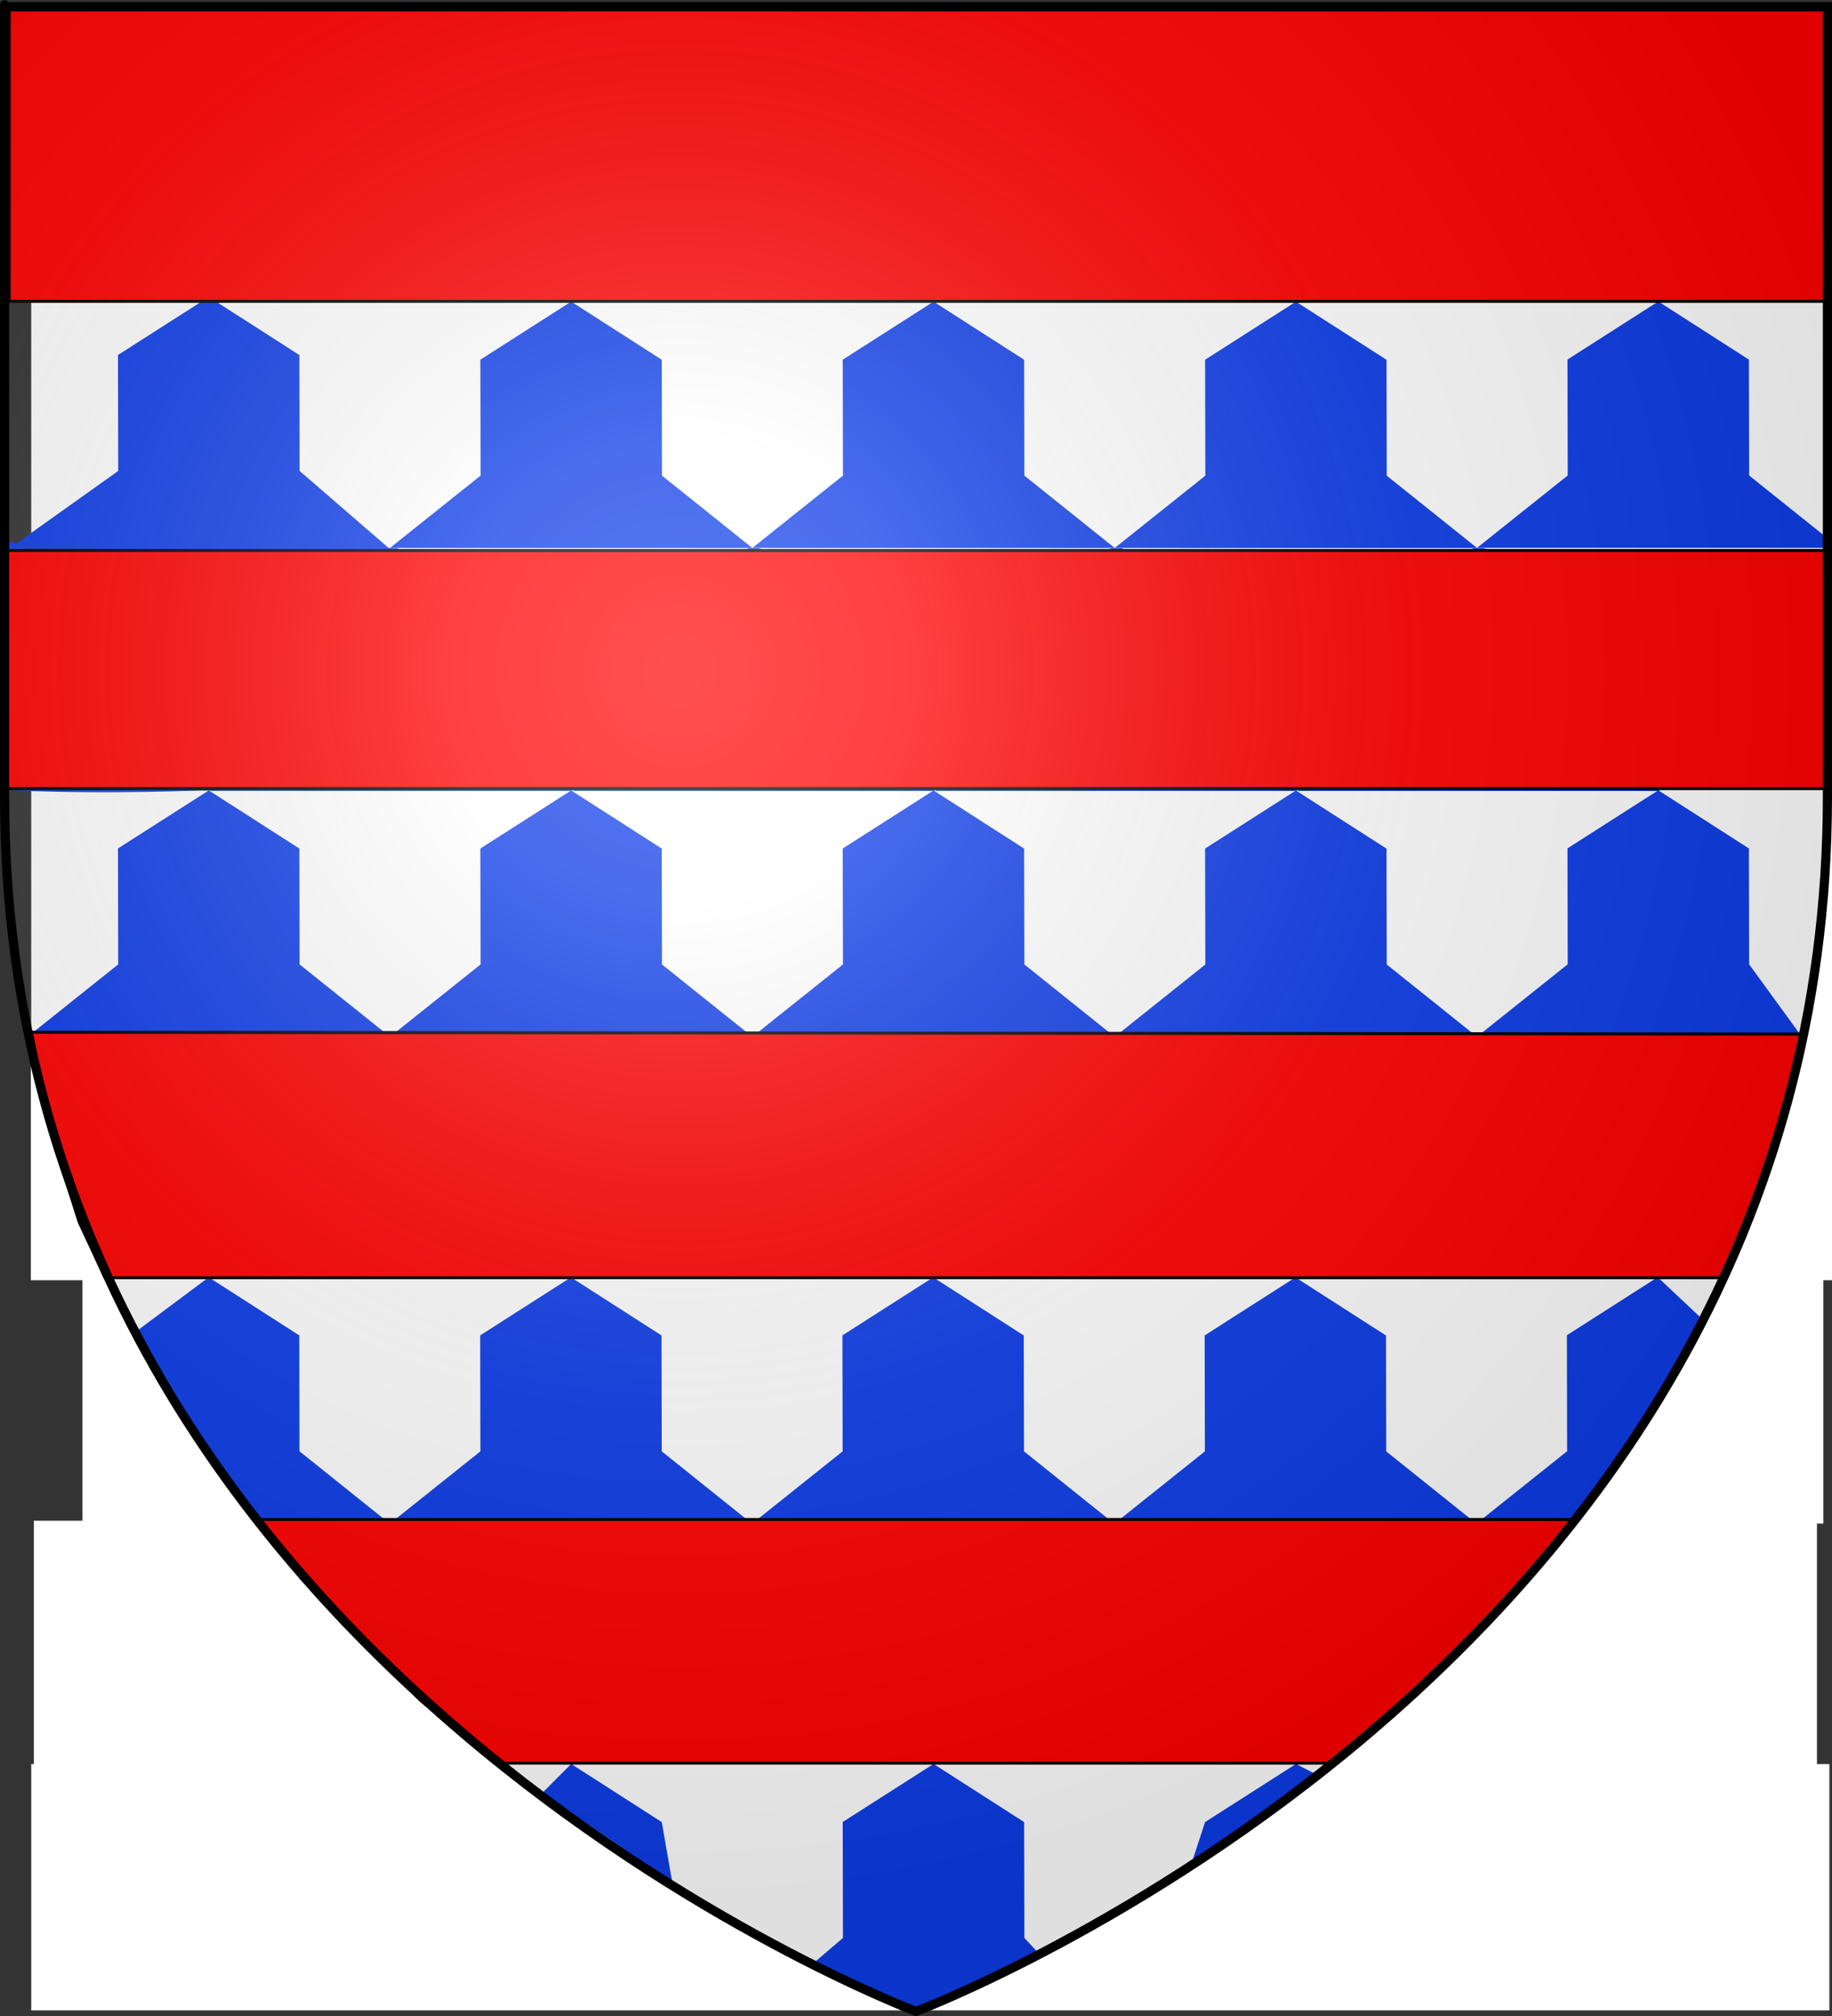 <?xml version="1.0" encoding="UTF-8" standalone="no"?>
<svg
   xmlns:dc="http://purl.org/dc/elements/1.1/"
   xmlns:cc="http://web.resource.org/cc/"
   xmlns:rdf="http://www.w3.org/1999/02/22-rdf-syntax-ns#"
   xmlns:svg="http://www.w3.org/2000/svg"
   xmlns="http://www.w3.org/2000/svg"
   xmlns:xlink="http://www.w3.org/1999/xlink"
   xmlns:sodipodi="http://sodipodi.sourceforge.net/DTD/sodipodi-0.dtd"
   xmlns:inkscape="http://www.inkscape.org/namespaces/inkscape"
   height="660"
   width="600"
   version="1.0"
   id="svg2"
   sodipodi:version="0.32"
   inkscape:version="0.45.1"
   sodipodi:docname="Blason de la ville de Godewaersvelde (59) Nord-France.svg"
   sodipodi:docbase="H:\WIKIPEDIA\Meubles et pièces SVG"
   inkscape:export-filename="/Users/olivier/Desktop/Blason Rouge/Blason_Vide_3D.png"
   inkscape:export-xdpi="144"
   inkscape:export-ydpi="144"
   inkscape:output_extension="org.inkscape.output.svg.inkscape">
  <rect width="100%" height="100%" fill="#333333" stroke="none"/>
  <sodipodi:namedview
     inkscape:window-height="975"
     inkscape:window-width="1280"
     inkscape:pageshadow="2"
     inkscape:pageopacity="0.0"
     guidetolerance="10.0"
     gridtolerance="10.0"
     objecttolerance="10.0"
     borderopacity="1.0"
     bordercolor="#666666"
     pagecolor="#ffffff"
     id="base"
     showgrid="false"
     height="660px"
     inkscape:zoom="1.1702265"
     inkscape:cx="300.40049"
     inkscape:cy="298.09557"
     inkscape:window-x="53"
     inkscape:window-y="85"
     inkscape:current-layer="layer3" />
  <desc
     id="desc4">Flag of Canton of Valais (Wallis)</desc>
  <defs
     id="defs6">
    <linearGradient
       id="linearGradient2893">
      <stop
         style="stop-color:white;stop-opacity:0.314;"
         offset="0"
         id="stop2895" />
      <stop
         id="stop2897"
         offset="0.19"
         style="stop-color:white;stop-opacity:0.251;" />
      <stop
         style="stop-color:#6b6b6b;stop-opacity:0.125;"
         offset="0.6"
         id="stop2901" />
      <stop
         style="stop-color:black;stop-opacity:0.125;"
         offset="1"
         id="stop2899" />
    </linearGradient>
    <linearGradient
       id="linearGradient2885">
      <stop
         id="stop2887"
         offset="0"
         style="stop-color:white;stop-opacity:1;" />
      <stop
         style="stop-color:white;stop-opacity:1;"
         offset="0.229"
         id="stop2891" />
      <stop
         id="stop2889"
         offset="1"
         style="stop-color:black;stop-opacity:1;" />
    </linearGradient>
    <linearGradient
       id="linearGradient2955">
      <stop
         id="stop2867"
         offset="0"
         style="stop-color:#fd0000;stop-opacity:1;" />
      <stop
         style="stop-color:#e77275;stop-opacity:0.659;"
         offset="0.5"
         id="stop2873" />
      <stop
         style="stop-color:black;stop-opacity:0.323;"
         offset="1"
         id="stop2959" />
    </linearGradient>
    <radialGradient
       inkscape:collect="always"
       xlink:href="#linearGradient2955"
       id="radialGradient2961"
       cx="225.524"
       cy="218.901"
       fx="225.524"
       fy="218.901"
       r="300"
       gradientTransform="matrix(-4.167939e-4,2.183,-1.884,-3.599562e-4,615.597,-289.121)"
       gradientUnits="userSpaceOnUse" />
    <polygon
       id="star"
       transform="scale(53,53)"
       points="0,-1 0.588,0.809 -0.951,-0.309 0.951,-0.309 -0.588,0.809 0,-1 " />
    <clipPath
       id="clip">
      <path
         d="M 0,-200 L 0,600 L 300,600 L 300,-200 L 0,-200 z "
         id="path10" />
    </clipPath>
    <radialGradient
       inkscape:collect="always"
       xlink:href="#linearGradient2955"
       id="radialGradient1911"
       gradientUnits="userSpaceOnUse"
       gradientTransform="matrix(-4.167939e-4,2.183,-1.884,-3.599562e-4,615.597,-289.121)"
       cx="225.524"
       cy="218.901"
       fx="225.524"
       fy="218.901"
       r="300" />
    <radialGradient
       inkscape:collect="always"
       xlink:href="#linearGradient2955"
       id="radialGradient2865"
       gradientUnits="userSpaceOnUse"
       gradientTransform="matrix(0,1.749,-1.593,-1.049767e-7,551.788,-191.29)"
       cx="225.524"
       cy="218.901"
       fx="225.524"
       fy="218.901"
       r="300" />
    <radialGradient
       inkscape:collect="always"
       xlink:href="#linearGradient2955"
       id="radialGradient2871"
       gradientUnits="userSpaceOnUse"
       gradientTransform="matrix(0,1.386,-1.323,-5.741131e-8,-158.082,-109.541)"
       cx="225.524"
       cy="218.901"
       fx="225.524"
       fy="218.901"
       r="300" />
    <radialGradient
       r="300"
       fy="226.331"
       fx="221.445"
       cy="226.331"
       cx="221.445"
       gradientTransform="matrix(1.353,0,0,1.349,-75.385,-85.747)"
       gradientUnits="userSpaceOnUse"
       id="radialGradient3163"
       xlink:href="#linearGradient2893"
       inkscape:collect="always" />
    <radialGradient
       r="300"
       fy="218.901"
       fx="225.524"
       cy="218.901"
       cx="225.524"
       gradientTransform="matrix(0,1.386,-1.323,-5.741131e-8,-158.082,-109.541)"
       gradientUnits="userSpaceOnUse"
       id="radialGradient4285"
       xlink:href="#linearGradient2955"
       inkscape:collect="always" />
    <radialGradient
       r="300"
       fy="218.901"
       fx="225.524"
       cy="218.901"
       cx="225.524"
       gradientTransform="matrix(0,1.749,-1.593,-1.049767e-7,551.788,-191.29)"
       gradientUnits="userSpaceOnUse"
       id="radialGradient4283"
       xlink:href="#linearGradient2955"
       inkscape:collect="always" />
    <radialGradient
       r="300"
       fy="218.901"
       fx="225.524"
       cy="218.901"
       cx="225.524"
       gradientTransform="matrix(-4.167939e-4,2.183,-1.884,-3.599562e-4,615.597,-289.121)"
       gradientUnits="userSpaceOnUse"
       id="radialGradient4281"
       xlink:href="#linearGradient2955"
       inkscape:collect="always" />
    <clipPath
       id="clipPath4277">
      <path
         id="path4279"
         d="M 0,-200 L 0,600 L 300,600 L 300,-200 L 0,-200 z " />
    </clipPath>
    <polygon
       points="0,-1 0.588,0.809 -0.951,-0.309 0.951,-0.309 -0.588,0.809 0,-1 "
       transform="scale(53,53)"
       id="polygon4275" />
    <radialGradient
       gradientUnits="userSpaceOnUse"
       gradientTransform="matrix(-4.167939e-4,2.183,-1.884,-3.599562e-4,615.597,-289.121)"
       r="300"
       fy="218.901"
       fx="225.524"
       cy="218.901"
       cx="225.524"
       id="radialGradient4273"
       xlink:href="#linearGradient2955"
       inkscape:collect="always" />
    <linearGradient
       id="linearGradient4265">
      <stop
         style="stop-color:#fd0000;stop-opacity:1;"
         offset="0"
         id="stop4267" />
      <stop
         id="stop4269"
         offset="0.5"
         style="stop-color:#e77275;stop-opacity:0.659;" />
      <stop
         id="stop4271"
         offset="1"
         style="stop-color:black;stop-opacity:0.323;" />
    </linearGradient>
    <linearGradient
       id="linearGradient4257">
      <stop
         style="stop-color:white;stop-opacity:1;"
         offset="0"
         id="stop4259" />
      <stop
         id="stop4261"
         offset="0.229"
         style="stop-color:white;stop-opacity:1;" />
      <stop
         style="stop-color:black;stop-opacity:1;"
         offset="1"
         id="stop4263" />
    </linearGradient>
    <linearGradient
       id="linearGradient4247">
      <stop
         id="stop4249"
         offset="0"
         style="stop-color:white;stop-opacity:0.314;" />
      <stop
         style="stop-color:white;stop-opacity:0.251;"
         offset="0.19"
         id="stop4251" />
      <stop
         id="stop4253"
         offset="0.6"
         style="stop-color:#6b6b6b;stop-opacity:0.125;" />
      <stop
         id="stop4255"
         offset="1"
         style="stop-color:black;stop-opacity:0.125;" />
    </linearGradient>
  </defs>
  <g
     inkscape:groupmode="layer"
     id="layer3"
     inkscape:label="Fond écu"
     style="display:inline">
    <rect
       x="-1.199"
       y="0.59"
       width="600"
       height="600"
       style="fill:none;stroke:none"
       id="rect2343" />
    <g
       id="g4141"
       transform="matrix(1,0,0,0.851,6.273,97.437)">
      <g
         transform="matrix(0.987,0,0,0.99,2.785,7.932)"
         id="g3214"
         style="display:inline">
        <rect
           style="fill:#ffffff;fill-opacity:1"
           id="rect10323"
           width="597.675"
           height="95.698"
           x="1.184"
           y="183.551" />
        <g
           id="g2865">
          <path
             sodipodi:nodetypes="cccccccc"
             id="rect7009"
             d="M 29.967,206.037 L 60.104,183.479 L 90.165,206.067 L 90.24,251.098 L 120.227,279.218 L -0.019,279.193 L 30.043,251.095 L 29.967,206.037 z "
             style="fill:#0d3ce8;fill-opacity:1" />
          <path
             sodipodi:nodetypes="cccccccc"
             id="path7014"
             d="M 150.213,206.052 L 180.349,183.495 L 210.411,206.083 L 210.486,251.114 L 240.472,279.233 L 120.227,279.209 L 150.288,251.111 L 150.213,206.052 z "
             style="fill:#0d3ce8;fill-opacity:1" />
          <path
             sodipodi:nodetypes="cccccccc"
             id="path7016"
             d="M 270.458,206.052 L 300.595,183.495 L 330.656,206.083 L 330.731,251.114 L 360.717,279.233 L 240.472,279.209 L 270.533,251.111 L 270.458,206.052 z "
             style="fill:#0d3ce8;fill-opacity:1" />
          <path
             sodipodi:nodetypes="cccccccc"
             id="path7018"
             d="M 390.704,206.068 L 420.84,183.511 L 450.901,206.098 L 450.977,251.13 L 480.963,279.249 L 360.717,279.225 L 390.779,251.127 L 390.704,206.068 z "
             style="fill:#0d3ce8;fill-opacity:1" />
          <path
             sodipodi:nodetypes="cccccccc"
             id="path7020"
             d="M 510.949,205.996 L 541.085,183.439 L 571.147,206.027 L 571.222,251.058 L 589.954,281.207 L 480.963,279.153 L 511.024,251.055 L 510.949,205.996 z "
             style="fill:#0d3ce8;fill-opacity:1" />
        </g>
        <rect
           y="278.123"
           x="1.061"
           height="95.698"
           width="598.675"
           id="rect2505"
           style="fill:#ffffff;fill-opacity:1" />
        <path
           sodipodi:nodetypes="ccccss"
           id="path2509"
           d="M -0.019,278.051 C -0.279,276.475 30.043,300.639 30.043,300.639 L 30.118,345.671 L 60.104,373.79 C 60.104,373.79 34.931,395.753 26.638,371.748 C 10.624,325.39 4.005,302.45 -0.019,278.051 z "
           style="fill:#0d3ce8;fill-opacity:1" />
        <path
           sodipodi:nodetypes="cccccccc"
           id="path2511"
           d="M 90.09,300.625 L 120.227,278.067 L 150.288,300.655 L 150.363,345.687 L 180.349,373.806 L 60.104,373.781 L 90.165,345.684 L 90.09,300.625 z "
           style="fill:#0d3ce8;fill-opacity:1" />
        <path
           sodipodi:nodetypes="cccccccc"
           id="path2513"
           d="M 210.335,300.625 L 240.472,278.067 L 270.533,300.655 L 270.608,345.687 L 300.595,373.806 L 180.349,373.781 L 210.411,345.684 L 210.335,300.625 z "
           style="fill:#0d3ce8;fill-opacity:1" />
        <path
           sodipodi:nodetypes="cccccccc"
           id="path2515"
           d="M 330.581,300.641 L 360.717,278.083 L 390.779,300.671 L 390.854,345.702 L 420.84,373.822 L 300.595,373.797 L 330.656,345.7 L 330.581,300.641 z "
           style="fill:#0d3ce8;fill-opacity:1" />
        <path
           sodipodi:nodetypes="cccccccc"
           id="path2517"
           d="M 450.826,300.569 L 480.963,278.011 L 511.024,300.599 L 511.099,345.63 L 541.085,373.75 L 420.84,373.725 L 450.901,345.628 L 450.826,300.569 z "
           style="fill:#0d3ce8;fill-opacity:1" />
        <path
           sodipodi:nodetypes="cssccc"
           id="path2519"
           d="M 571.072,300.585 C 571.072,300.585 587.781,278.965 587.357,282.087 C 581.786,323.085 575.193,336.78 562.162,370.709 C 552.031,397.088 541.085,373.741 541.085,373.741 L 571.147,345.643 L 571.072,300.585 z "
           style="fill:#0d3ce8;fill-opacity:1" />
        <rect
           style="fill:#ffffff;fill-opacity:1;stroke:none"
           id="rect2525"
           width="577.675"
           height="95.698"
           x="18.184"
           y="372.696" />
        <g
           id="g2527"
           style="fill:#0d3ce8;fill-opacity:1"
           transform="matrix(1.202,0,0,1.126,-1.88147e-2,-18.442)">
          <path
             sodipodi:nodetypes="ccccccc"
             id="path2529"
             d="M 29.53,366.443 L 50,347.348 L 75,367.411 L 75.062,407.408 L 100,432.384 L 63.518,430.57 C 45.461,401.801 40.102,392.547 29.53,366.443 z "
             style="fill:#0d3ce8;fill-opacity:1" />
          <path
             sodipodi:nodetypes="cccccccc"
             id="path2531"
             d="M 124.938,367.398 L 150,347.362 L 175,367.425 L 175.062,407.422 L 200,432.398 L 100,432.376 L 125,407.42 L 124.938,367.398 z "
             style="fill:#0d3ce8;fill-opacity:1" />
          <path
             sodipodi:nodetypes="cccccccc"
             id="path2533"
             d="M 224.938,367.398 L 250,347.362 L 275,367.425 L 275.062,407.422 L 300,432.398 L 200,432.376 L 225,407.42 L 224.938,367.398 z "
             style="fill:#0d3ce8;fill-opacity:1" />
          <path
             sodipodi:nodetypes="cccccccc"
             id="path2535"
             d="M 324.938,367.412 L 350,347.376 L 375,367.439 L 375.062,407.436 L 400,432.412 L 300,432.39 L 325,407.434 L 324.938,367.412 z "
             style="fill:#0d3ce8;fill-opacity:1" />
          <path
             sodipodi:nodetypes="ccccccc"
             id="path2537"
             d="M 424.938,367.348 L 450,347.312 L 463.207,362.841 C 445.726,399.865 448.154,396.163 427.123,433.239 L 400,432.326 L 425,407.37 L 424.938,367.348 z "
             style="fill:#0d3ce8;fill-opacity:1" />
        </g>
        <rect
           y="467.268"
           x="2.061"
           height="95.698"
           width="591.675"
           id="rect2545"
           style="fill:#ffffff;fill-opacity:1" />
        <path
           sodipodi:nodetypes="cccccccc"
           id="path2551"
           d="M 90.09,489.769 L 120.227,467.212 L 150.288,489.8 L 150.363,534.831 L 180.349,562.95 L 149.421,556.849 L 99.65,500.254 L 90.09,489.769 z "
           style="fill:#0d3ce8;fill-opacity:1" />
        <path
           sodipodi:nodetypes="cccccccc"
           id="path2553"
           d="M 210.335,489.769 L 240.472,467.212 L 270.533,489.8 L 270.608,534.831 L 300.595,562.95 L 180.349,562.926 L 210.411,534.828 L 210.335,489.769 z "
           style="fill:#0d3ce8;fill-opacity:1" />
        <path
           sodipodi:nodetypes="cccccccc"
           id="path2555"
           d="M 330.581,489.785 L 360.717,467.228 L 390.779,489.815 L 390.854,534.847 L 420.84,562.966 L 300.595,562.942 L 330.656,534.844 L 330.581,489.785 z "
           style="fill:#0d3ce8;fill-opacity:1" />
        <path
           sodipodi:nodetypes="cccccccc"
           id="path2557"
           d="M 450.826,489.713 L 480.963,467.156 L 502.367,483.654 L 490.285,499.2 L 432.589,561.867 L 420.84,562.87 L 450.901,534.772 L 450.826,489.713 z "
           style="fill:#0d3ce8;fill-opacity:1" />
        <rect
           style="fill:#ffffff;fill-opacity:1;stroke:none"
           id="rect2565"
           width="596.675"
           height="95.698"
           x="1.184"
           y="561.84" />
        <path
           style="fill:#0d3ce8;fill-opacity:1"
           d="M 170.804,573.018 L 180.349,561.784 L 210.411,584.372 L 213.911,607.843 L 170.804,573.018 z "
           id="path2571"
           sodipodi:nodetypes="ccccc" />
        <path
           style="fill:#0d3ce8;fill-opacity:1"
           d="M 270.458,584.342 L 300.595,561.784 L 330.656,584.372 L 330.731,629.403 L 335.53,635.404 L 295.4,657.511 L 260.503,639.449 L 270.533,629.401 L 270.458,584.342 z "
           id="path2573"
           sodipodi:nodetypes="ccccccccc" />
        <path
           style="fill:#0d3ce8;fill-opacity:1"
           d="M 390.704,584.358 L 420.84,561.8 L 429.482,566.975 L 385.547,602.768 L 390.704,584.358 z "
           id="path2575"
           sodipodi:nodetypes="ccccc" />
      </g>
      <g
         id="g4125">
        <g
           id="g4118">
          <rect
             y="95.093"
             x="63.822"
             height="94.713"
             width="530.141"
             id="rect3934"
             style="fill:#ffffff;fill-opacity:1" />
          <path
             sodipodi:nodetypes="cccccccc"
             id="path3938"
             d="M 92.234,117.347 L 121.982,95.022 L 151.655,117.377 L 151.729,161.945 L 181.328,189.775 L 62.635,189.751 L 92.309,161.942 L 92.234,117.347 z "
             style="fill:#0d3ce8;fill-opacity:1" />
          <path
             sodipodi:nodetypes="cccccccc"
             id="path3940"
             d="M 210.927,117.363 L 240.675,95.038 L 270.348,117.393 L 270.422,161.961 L 300.021,189.791 L 181.328,189.766 L 211.002,161.958 L 210.927,117.363 z "
             style="fill:#0d3ce8;fill-opacity:1" />
          <path
             sodipodi:nodetypes="cccccccc"
             id="path3942"
             d="M 329.62,117.363 L 359.368,95.038 L 389.041,117.393 L 389.115,161.961 L 418.714,189.791 L 300.021,189.766 L 329.695,161.958 L 329.62,117.363 z "
             style="fill:#0d3ce8;fill-opacity:1" />
          <path
             sodipodi:nodetypes="cccccccc"
             id="path3944"
             d="M 448.313,117.379 L 478.061,95.053 L 507.734,117.408 L 507.808,161.976 L 537.407,189.806 L 418.714,189.782 L 448.387,161.974 L 448.313,117.379 z "
             style="fill:#0d3ce8;fill-opacity:1" />
        </g>
        <g
           style="display:inline"
           id="g3964"
           transform="matrix(0.987,0,0,0.99,242.628,-298.923)">
          <rect
             y="303.551"
             x="-241.816"
             height="95.698"
             width="597.675"
             id="rect3966"
             style="fill:#ffffff;fill-opacity:1" />
          <g
             transform="translate(-243,120)"
             id="g3968">
            <path
               style="fill:#0d3ce8;fill-opacity:1"
               d="M 29.967,204.235 L 60.104,181.677 L 90.165,204.265 L 90.24,249.297 L 120.839,280.286 L -6.079,279.421 L 30.043,249.294 L 29.967,204.235 z "
               id="path3970"
               sodipodi:nodetypes="cccccccc" />
            <path
               style="fill:#0d3ce8;fill-opacity:1"
               d="M 150.213,206.052 L 180.349,183.495 L 210.411,206.083 L 210.486,251.114 L 240.472,279.233 L 120.227,279.209 L 150.288,251.111 L 150.213,206.052 z "
               id="path3972"
               sodipodi:nodetypes="cccccccc" />
            <path
               style="fill:#0d3ce8;fill-opacity:1"
               d="M 270.458,206.052 L 300.595,183.495 L 330.656,206.083 L 330.731,251.114 L 360.717,279.233 L 240.472,279.209 L 270.533,251.111 L 270.458,206.052 z "
               id="path3974"
               sodipodi:nodetypes="cccccccc" />
            <path
               style="fill:#0d3ce8;fill-opacity:1"
               d="M 390.704,206.068 L 420.84,183.511 L 450.901,206.098 L 450.977,251.13 L 480.963,279.249 L 360.717,279.225 L 390.779,251.127 L 390.704,206.068 z "
               id="path3976"
               sodipodi:nodetypes="cccccccc" />
            <path
               style="fill:#0d3ce8;fill-opacity:1"
               d="M 510.949,205.996 L 541.085,183.439 L 571.147,206.027 L 571.222,251.058 L 601.208,279.177 L 480.963,279.153 L 511.024,251.055 L 510.949,205.996 z "
               id="path3978"
               sodipodi:nodetypes="cccccccc" />
          </g>
        </g>
      </g>
    </g>
    <path
       sodipodi:nodetypes="cssccc"
       id="path2235"
       d="M 35.834,198.299 C 35.834,198.299 2.965,174.627 3.052,177.632 C 4.207,217.602 0.556,258.606 2.885,258.707 C 37.046,260.193 66.76,258.696 66.76,258.696 L 38.324,234.452 L 35.834,198.299 z "
       style="fill:#0d3ce8;fill-opacity:1;display:inline" />
    <path
       sodipodi:nodetypes="cssccc"
       id="path2237"
       d="M 570.758,198.617 C 570.758,198.617 598.862,177.783 598.792,180.342 C 597.883,213.557 598.256,256.957 596.423,257.041 C 561.4,258.642 542.863,257.885 542.863,257.885 L 570.828,235.122 L 570.758,198.617 z "
       style="fill:#0d3ce8;fill-opacity:1;display:inline" />
    <path
       style="fill:#0d3ce8;fill-opacity:1;display:inline"
       d="M 98.433,36.239 L 128.18,17.246 L 157.854,36.265 L 157.928,74.182 L 187.527,97.859 L 68.834,97.839 L 98.507,74.18 L 98.433,36.239 z "
       id="path2239"
       sodipodi:nodetypes="cccccccc" />
    <path
       style="fill:#0d3ce8;fill-opacity:1;display:inline"
       d="M 215.504,37.094 L 245.252,18.1 L 274.925,37.119 L 274.999,75.037 L 304.598,98.714 L 185.905,98.693 L 215.578,75.035 L 215.504,37.094 z "
       id="path2241"
       sodipodi:nodetypes="cccccccc" />
    <path
       style="fill:#0d3ce8;fill-opacity:1;display:inline"
       d="M 335.994,37.094 L 365.741,18.1 L 395.414,37.119 L 395.489,75.037 L 425.088,98.714 L 306.395,98.693 L 336.068,75.035 L 335.994,37.094 z "
       id="path2243"
       sodipodi:nodetypes="cccccccc" />
    <path
       style="fill:#0d3ce8;fill-opacity:1;display:inline"
       d="M 453.065,37.094 L 482.813,18.1 L 512.486,37.119 L 512.56,75.037 L 542.159,98.714 L 423.466,98.693 L 453.139,75.035 L 453.065,37.094 z "
       id="path2245"
       sodipodi:nodetypes="cccccccc" />
    <rect
       style="opacity:1;fill:#ff0000;fill-opacity:1;stroke:#000000;stroke-width:1;stroke-miterlimit:4;stroke-dasharray:none;stroke-opacity:1"
       id="rect2247"
       width="595.184"
       height="95.471"
       x="3.021"
       y="3.183" />
    <rect
       style="opacity:1;fill:#ff0000;fill-opacity:1;stroke:#000000;stroke-width:1;stroke-miterlimit:4;stroke-dasharray:none;stroke-opacity:1"
       id="rect2249"
       width="596.997"
       height="77.948"
       x="1.813"
       y="180.227" />
    <path
       style="fill:#ff0000;fill-rule:evenodd;stroke:#000000;stroke-width:1px;stroke-linecap:butt;stroke-linejoin:miter;stroke-opacity:1"
       d="M 10.272,337.936 L 590.35,338.54 L 581.891,372.378 L 570.41,403.799 L 564.972,418.301 L 34.442,418.301 L 25.983,400.173 L 16.919,371.774 L 10.272,337.936 z "
       id="path2255" />
    <path
       style="fill:#ff0000;fill-rule:evenodd;stroke:#000000;stroke-width:1px;stroke-linecap:butt;stroke-linejoin:miter;stroke-opacity:1"
       d="M 84.595,497.457 L 514.819,497.457 L 488.836,530.087 L 461.645,556.674 L 436.267,577.218 L 163.147,577.218 L 137.768,556.674 L 115.411,534.316 L 91.846,508.334 L 84.595,497.457 z "
       id="path2257" />
    <g
       id="g4288"
       transform="translate(-1.448,0.149)">
      <g
         style="display:inline"
         inkscape:label="Fond écu"
         id="g4290" />
      <g
         inkscape:label="Meubles"
         id="g4292" />
      <g
         inkscape:label="Reflet final"
         id="g4294">
        <path
           inkscape:export-ydpi="144"
           inkscape:export-xdpi="144"
           id="path2875"
           style="opacity:1;fill:url(#radialGradient3163);fill-opacity:1;fill-rule:evenodd;stroke:none;stroke-width:1px;stroke-linecap:butt;stroke-linejoin:miter;stroke-opacity:1"
           d="M 302.245,658.5 C 302.245,658.5 600.745,546.18 600.745,260.728 C 600.745,-24.723 600.745,2.176 600.745,2.176 L 3.745,2.176 L 3.745,260.728 C 3.745,546.18 302.245,658.5 302.245,658.5 z "
           sodipodi:nodetypes="cccccc" />
      </g>
      <g
         inkscape:label="Contour final"
         id="g4297" />
    </g>
  </g>
  <g
     inkscape:groupmode="layer"
     id="layer4"
     inkscape:label="Meubles" />
  <g
     inkscape:groupmode="layer"
     id="layer2"
     inkscape:label="Reflet final" />
  <g
     inkscape:groupmode="layer"
     id="layer1"
     inkscape:label="Contour final">
    <path
       sodipodi:nodetypes="cccccc"
       d="M 300,658.5 C 300,658.5 1.5,546.18 1.5,260.728 C 1.5,-24.723 1.5,2.176 1.5,2.176 L 598.5,2.176 L 598.5,260.728 C 598.5,546.18 300,658.5 300,658.5 z "
       style="opacity:1;fill:none;fill-opacity:1;fill-rule:evenodd;stroke:#000000;stroke-width:3;stroke-linecap:butt;stroke-linejoin:miter;stroke-miterlimit:4;stroke-dasharray:none;stroke-opacity:1"
       id="path1411"
       inkscape:export-xdpi="144"
       inkscape:export-ydpi="144" />
  </g>
</svg>
